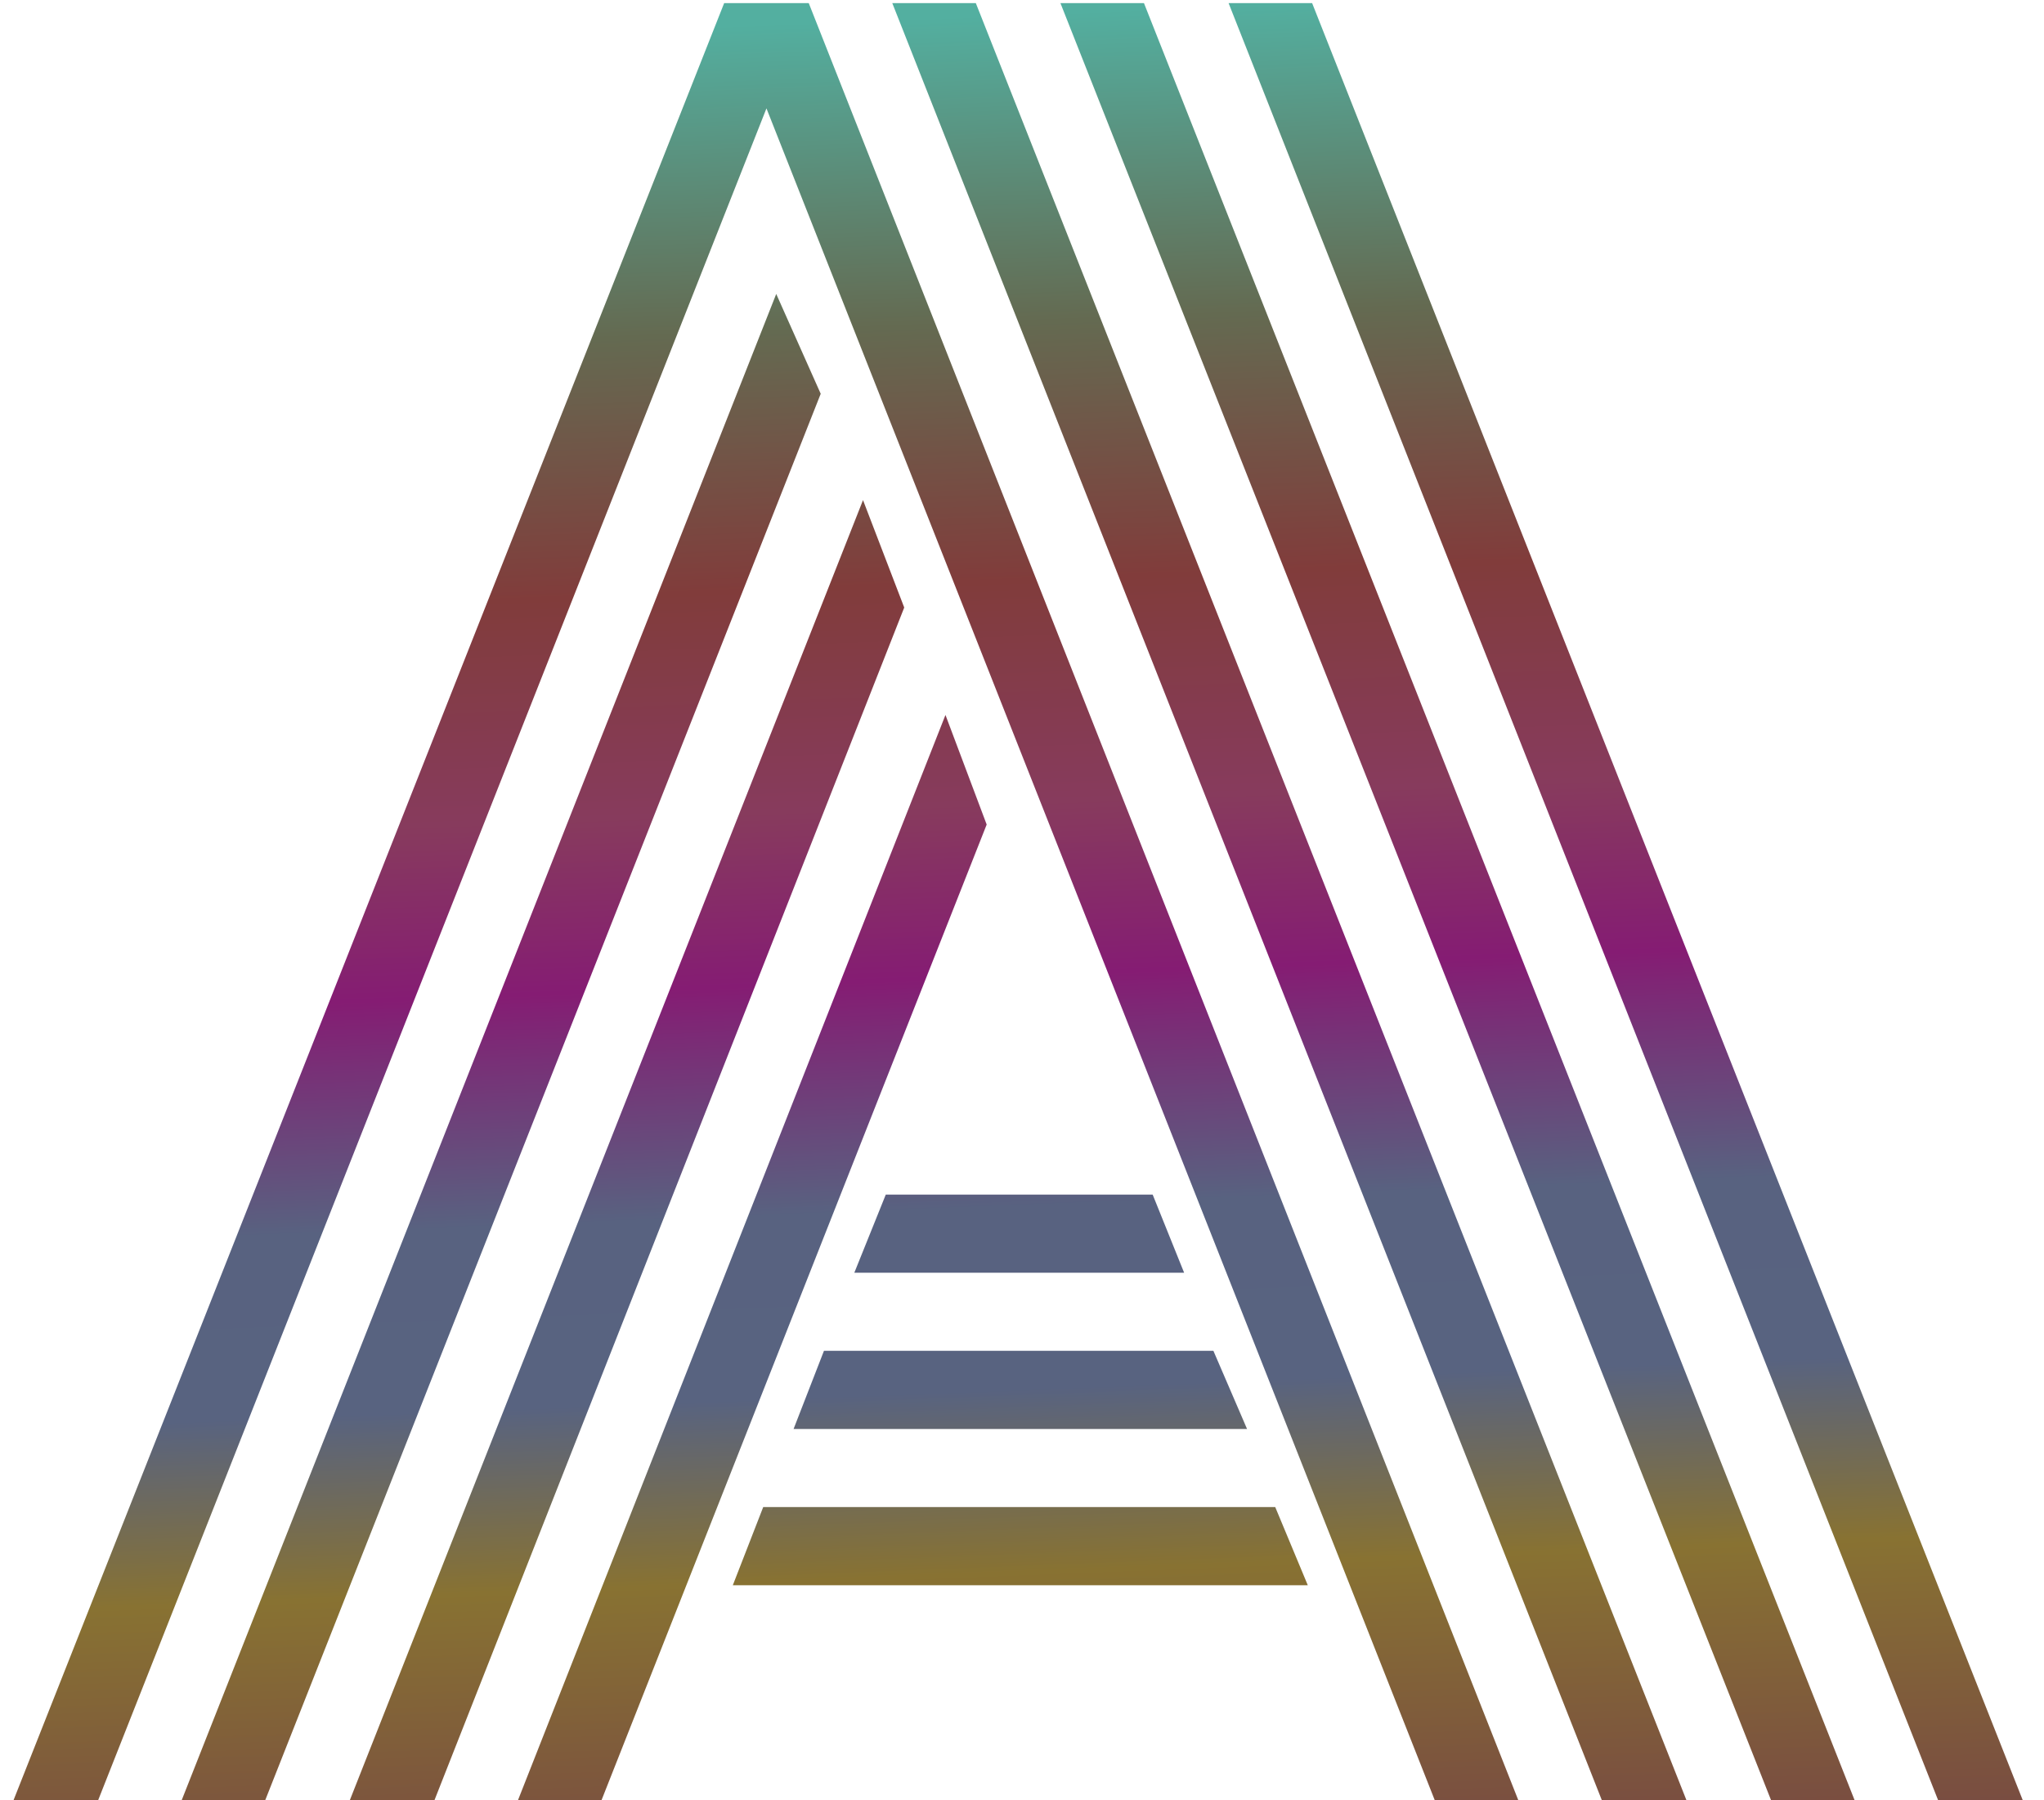 <svg width="92" height="81" viewBox="0 0 92 81" fill="none" xmlns="http://www.w3.org/2000/svg">
<path d="M38.453 57.27L39.869 53.754H51.881L53.297 57.27H38.453ZM35.719 64.301L37.086 60.785H54.615L56.129 64.301H35.719ZM32.984 71.332L34.352 67.816H57.398L58.863 71.332H32.984ZM4.42 81H0.611L32.594 0.141H36.402L68.336 81H64.576L34.498 4.877L4.42 81ZM34.938 13.227L36.94 17.719L11.94 81H8.18L34.938 13.227ZM38.844 22.504L40.699 27.338L19.557 81H15.748L38.844 22.504ZM42.555 32.172L44.41 37.103L27.076 81H23.316L42.555 32.172ZM91.041 81H87.232L55.299 0.141H59.059L91.041 81ZM51.49 0.141L83.473 81H79.713L47.73 0.141H51.49ZM43.922 0.141L75.904 81H72.096L40.162 0.141H43.922Z" fill="url(#paint0_linear)"/>
<defs>
<linearGradient id="paint0_linear" x1="45.479" y1="0.64" x2="48.72" y2="83.584" gradientUnits="userSpaceOnUse">
<stop stop-color="#53AFA0"/>
<stop offset="0.167" stop-color="#646A51"/>
<stop offset="0.307" stop-color="#813C3B"/>
<stop offset="0.427" stop-color="#873B5D"/>
<stop offset="0.521" stop-color="#851C73"/>
<stop offset="0.646" stop-color="#586280"/>
<stop offset="0.745" stop-color="#586380"/>
<stop offset="0.844" stop-color="#887232"/>
<stop offset="1" stop-color="#784A42"/>
</linearGradient>
</defs>
</svg>
